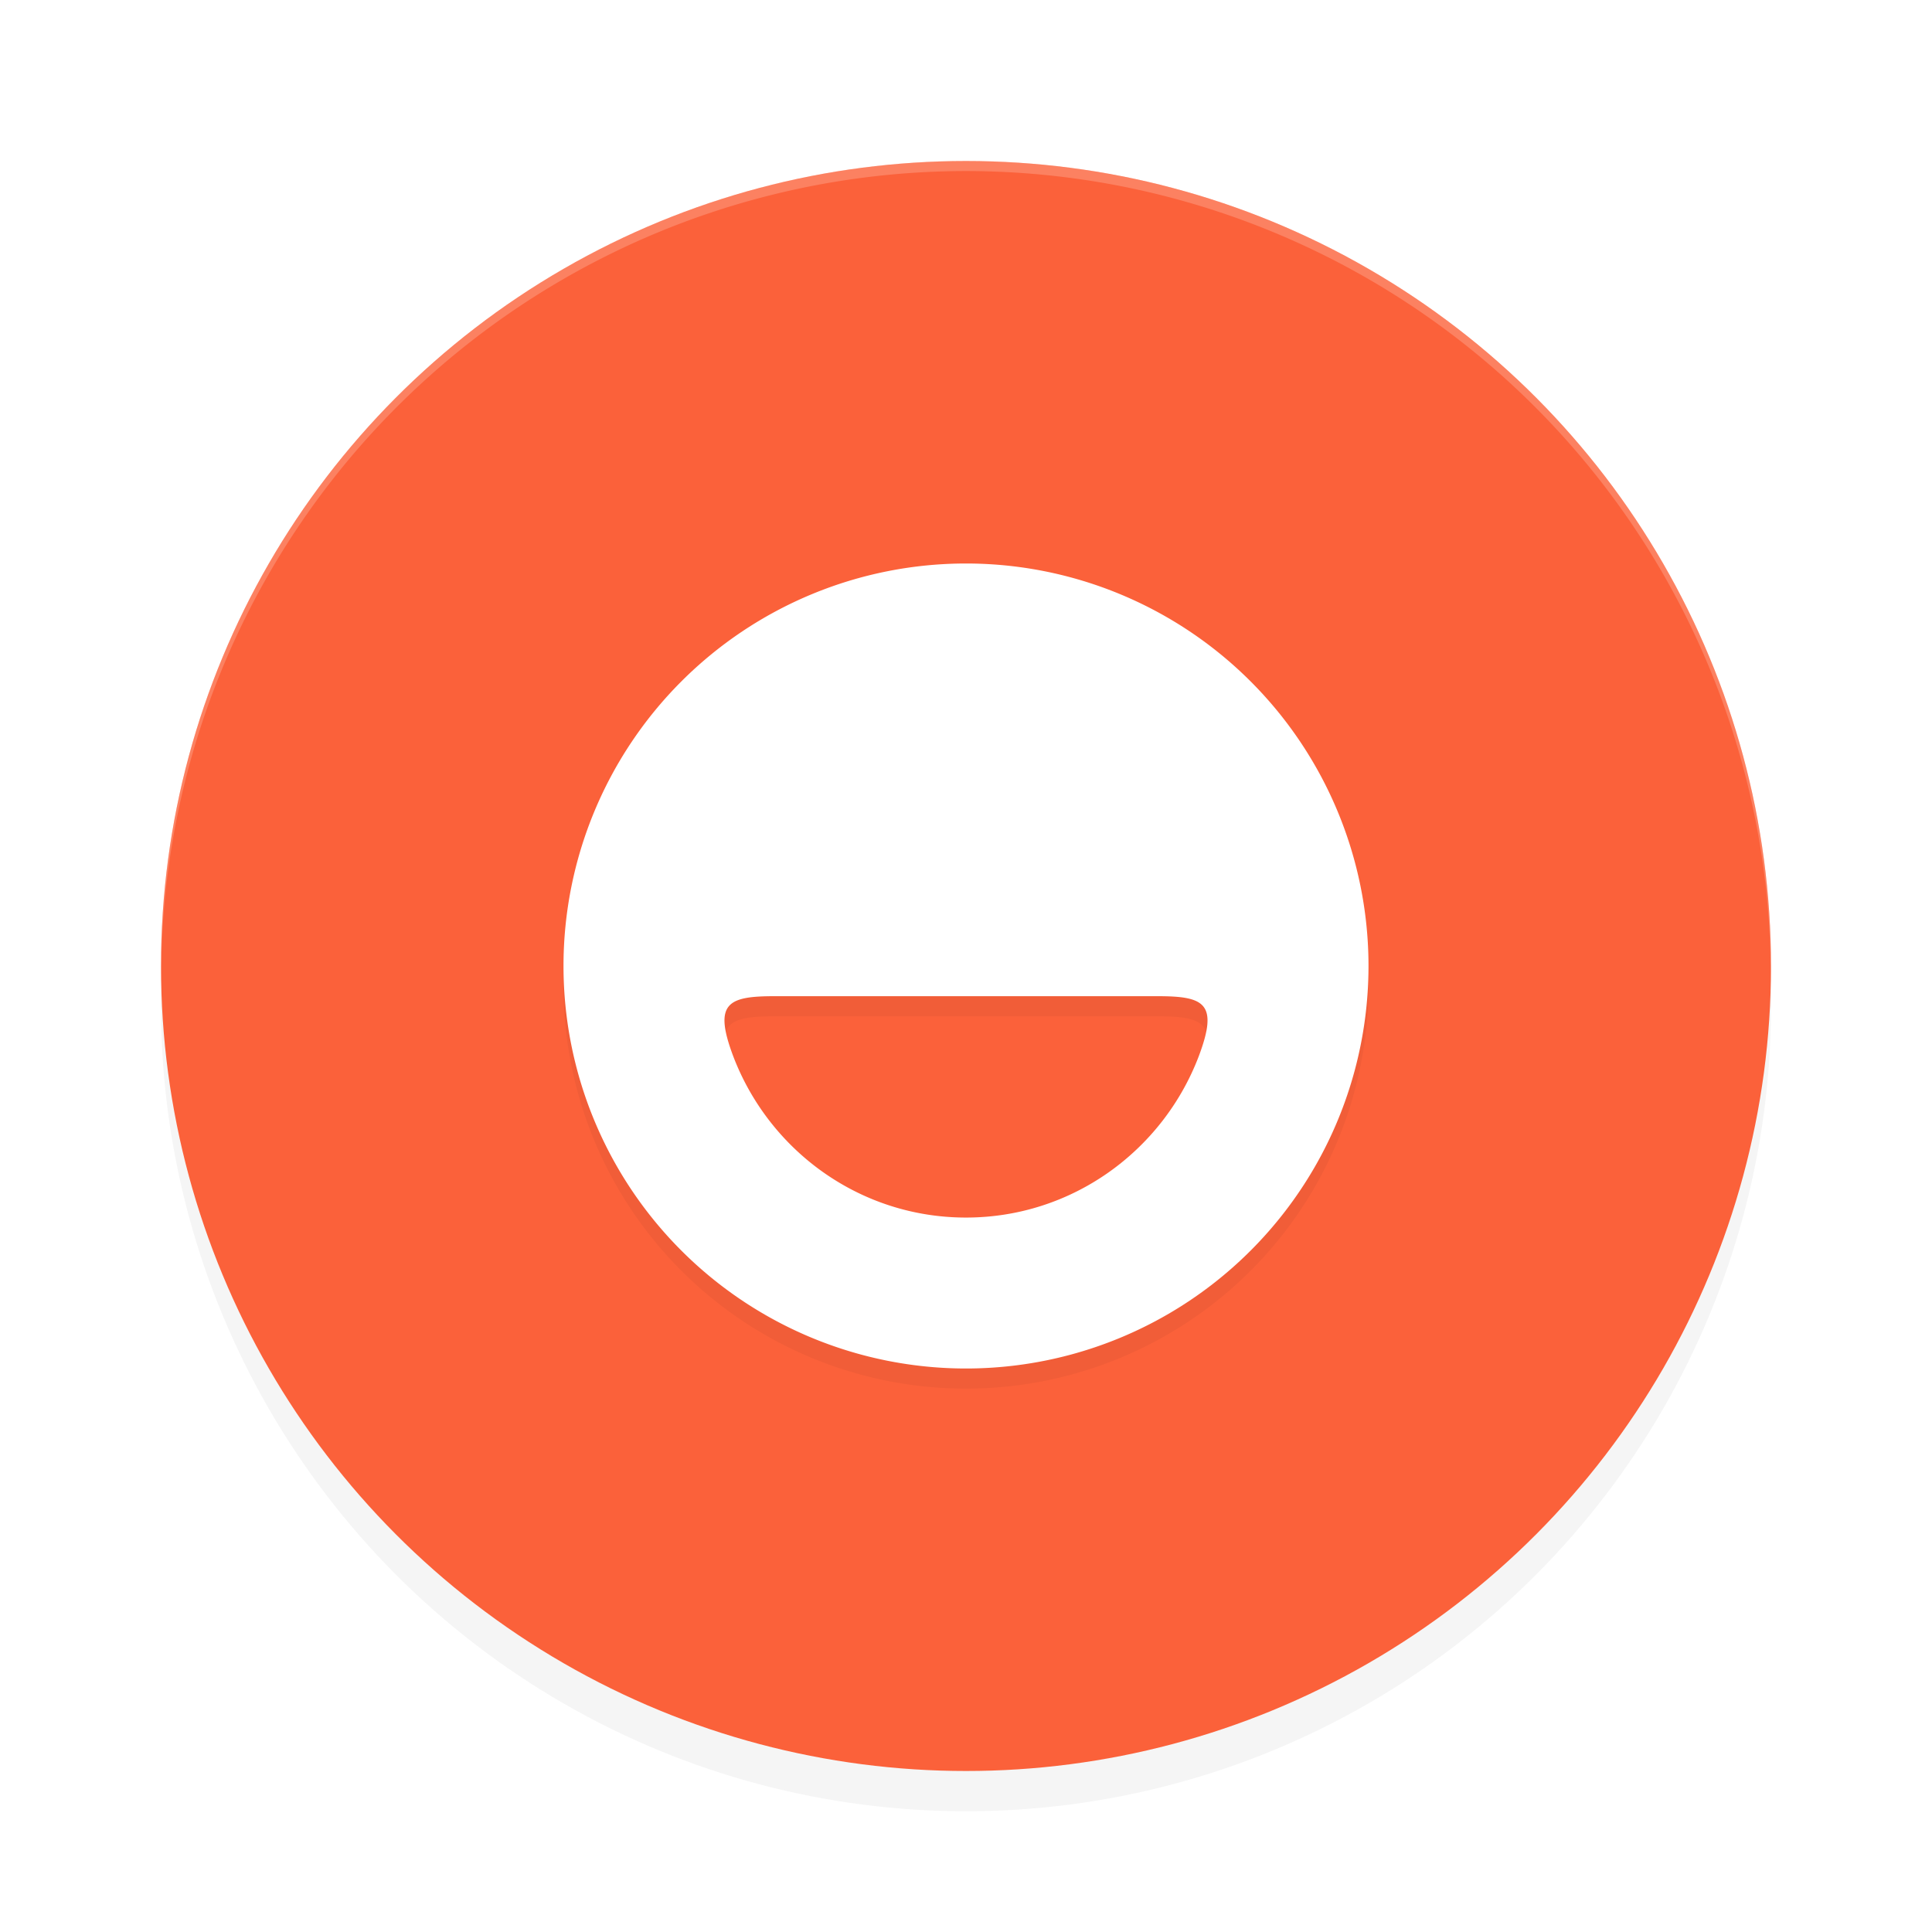 <?xml version='1.0' encoding='utf-8'?>
<svg xmlns="http://www.w3.org/2000/svg" width="192" height="192" version="1.1" id="svg20">
  <defs>
    <filter style="color-interpolation-filters:sRGB" id="filter857" x="0.05" width="1.10" y="0.05" height="1.10">
      <feGaussianBlur stdDeviation="3.20"/>
    </filter>
    <filter style="color-interpolation-filters:sRGB" id="filter864" x="0.05" width="1.10" y="0.05" height="1.10">
      <feGaussianBlur stdDeviation="1.60"/>
    </filter>
  </defs>
  <circle r="80" cy="100" cx="96" style="filter:url(#filter857);opacity:0.20"/>
  <circle r="80" cy="96" cx="96" style="fill:#fb613a"/>
  <path style="opacity:0.20;fill:#ffffff" d="M 96,16 A 80,80 0 0 0 16,96 80,80 0 0 0 16.02,96.47 80,80 0 0 1 96,17 80,80 0 0 1 175.97,96.51 80,80 0 0 0 176,96 80,80 0 0 0 96,16 Z"/>
  <path d="M 96,58 A 40,40 0 0 0 56,98 40,40 0 0 0 96,138 40,40 0 0 0 136,98 40,40 0 0 0 96,58 Z M 76.98,101 H 96 115.02 c 4.66,0.00 6.11,0.68 4.10,6.00 C 115.54,116.36 106.54,123 96,123 85.46,123 76.46,116.36 72.88,107.00 70.87,101.68 72.32,101.00 76.98,101 Z" style="filter:url(#filter864);opacity:0.20;fill:#000000"/>
  <path style="fill:#ffffff" d="M 96,56 A 40,40 0 0 0 56,96 40,40 0 0 0 96,136 40,40 0 0 0 136,96 40,40 0 0 0 96,56 Z M 76.98,99 H 96 115.02 c 4.66,0.00 6.11,0.68 4.10,6.00 C 115.54,114.36 106.54,121 96,121 85.46,121 76.46,114.36 72.88,105.00 70.87,99.68 72.32,99.00 76.98,99 Z"/>
</svg>
